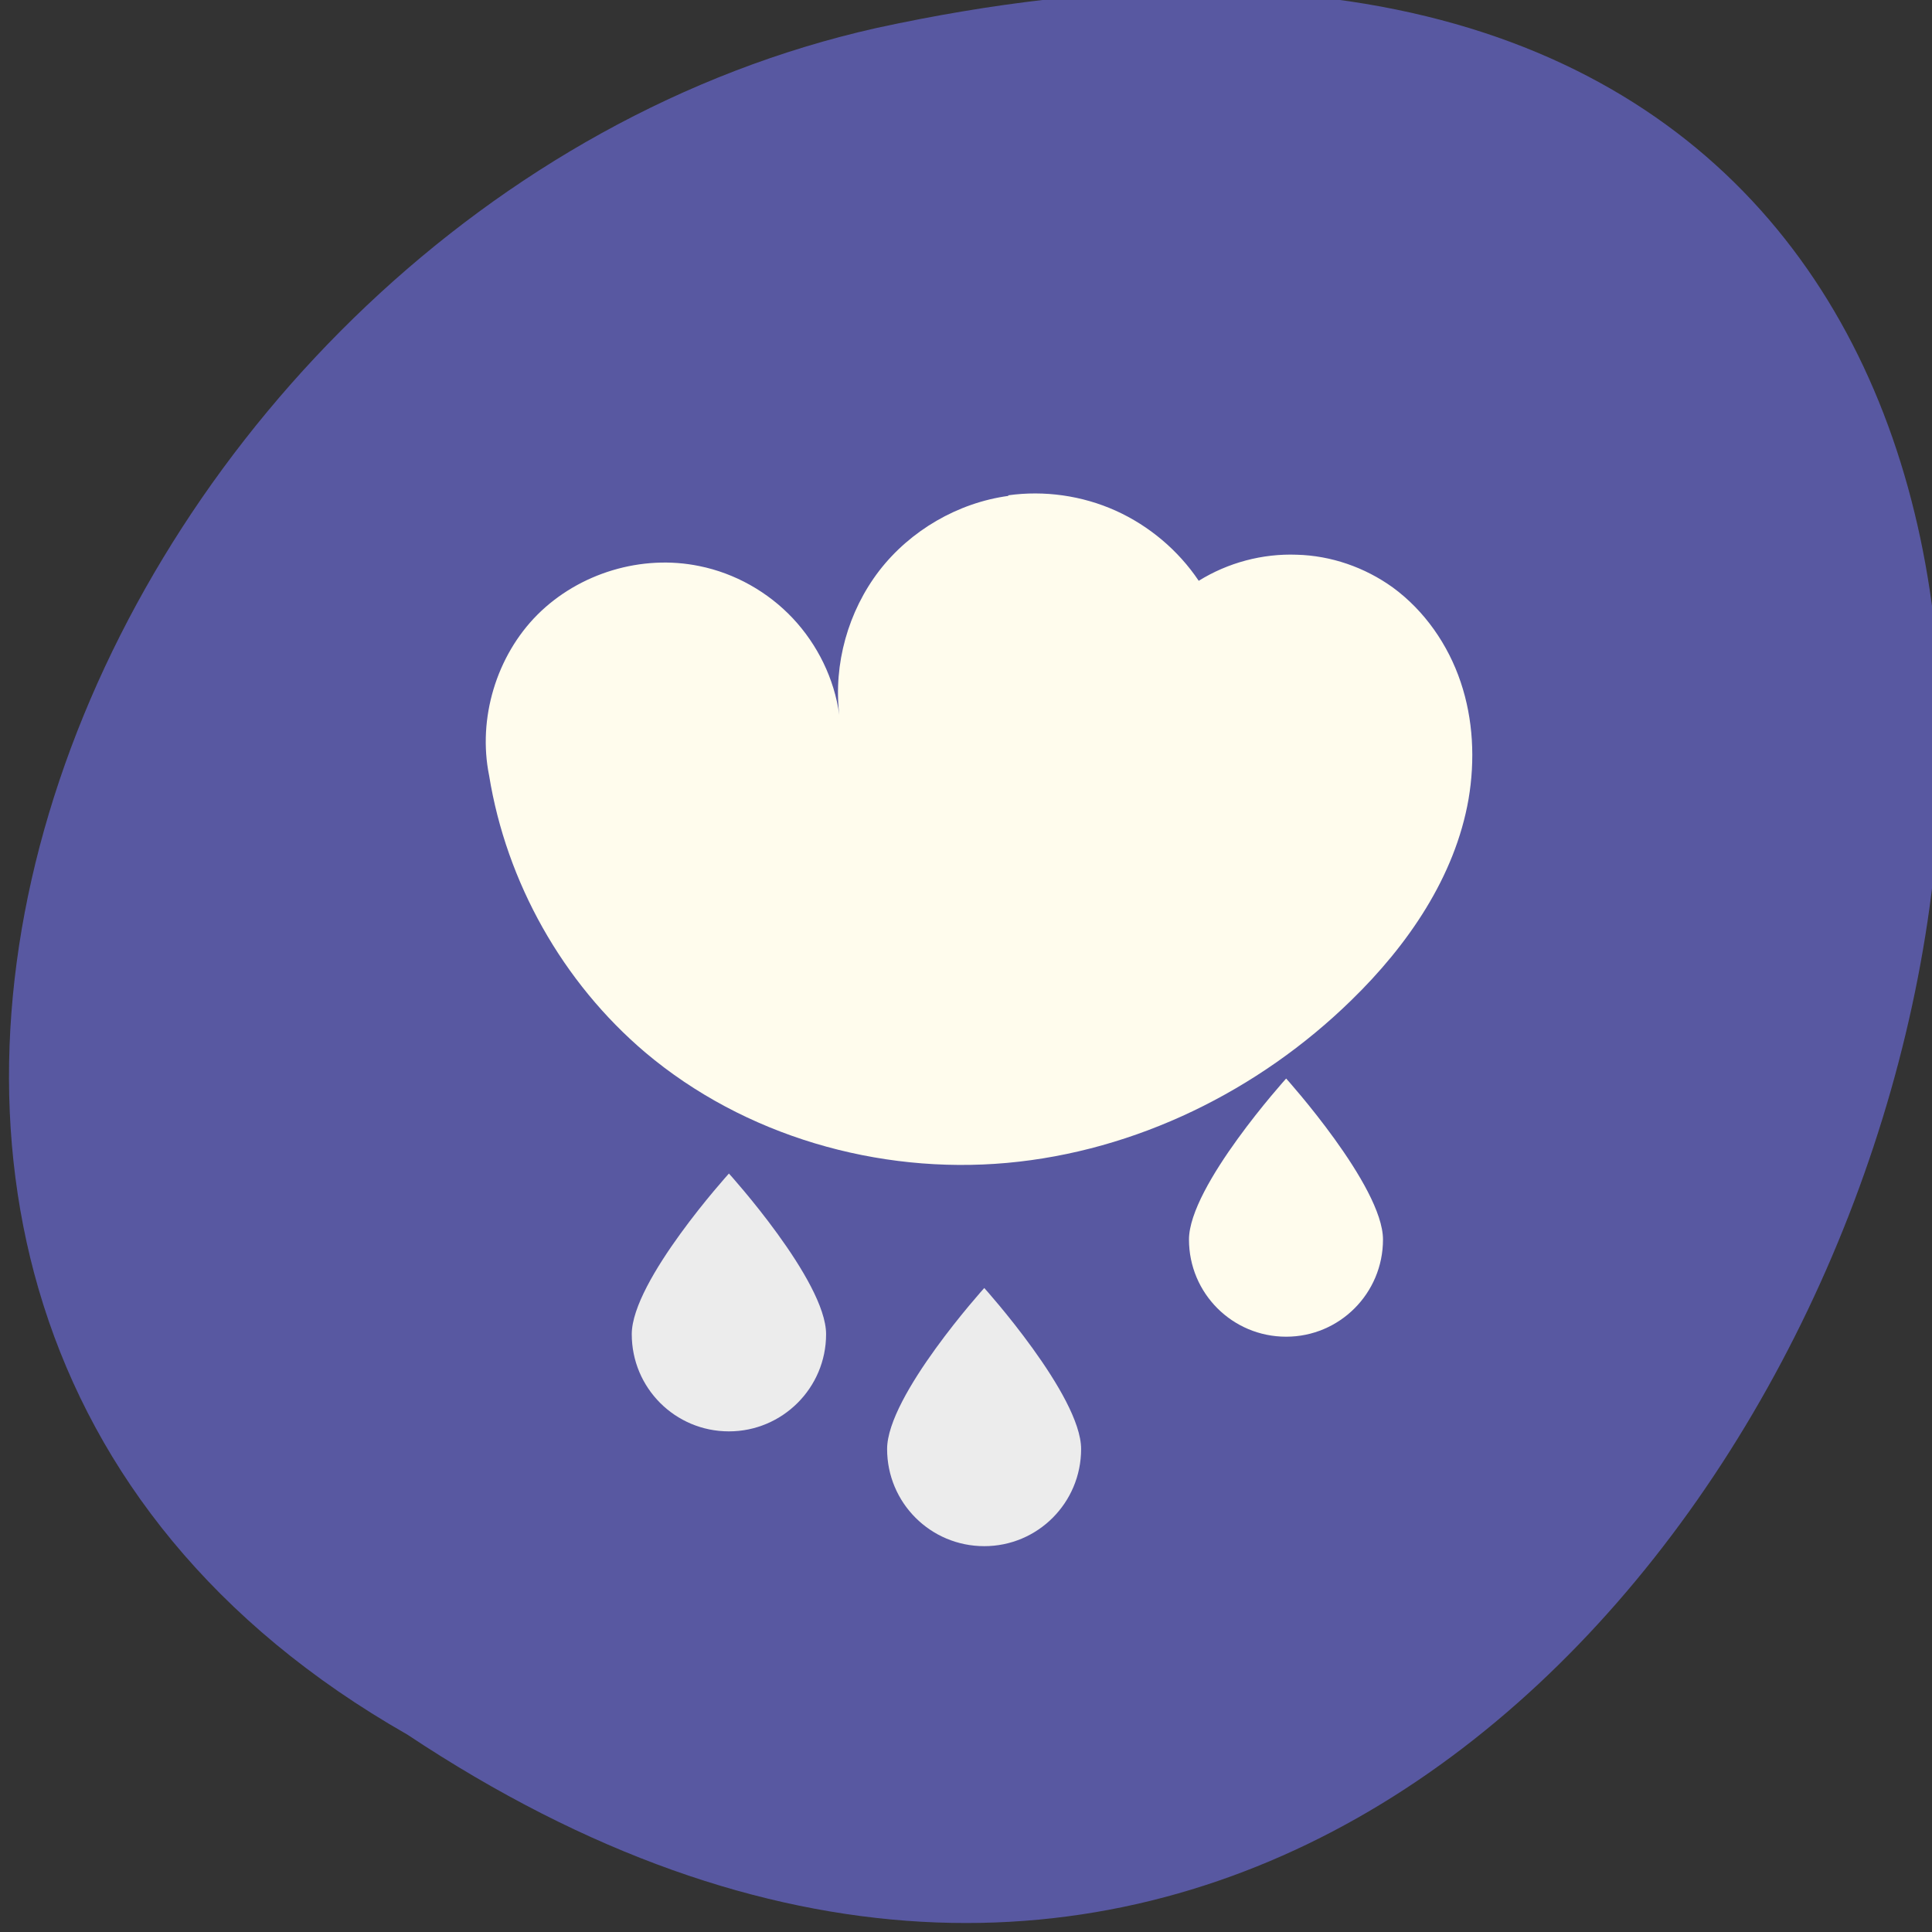 <svg xmlns="http://www.w3.org/2000/svg" viewBox="0 0 24 24"><rect x="0" y="0" width="24" height="24" fill="#333333" stroke="none"/><path d="m 5.059 21.547 c 18.04 11.996 29.16 -26.26 5.832 -21.2 c -9.641 2.16 -15.488 15.695 -5.832 21.2" fill="#5858a1"/><path d="m 12.527 6.16 c -0.629 0.086 -1.219 0.43 -1.605 0.93 c -0.387 0.504 -0.57 1.16 -0.496 1.789 c -0.063 -0.449 -0.27 -0.871 -0.578 -1.199 c -0.309 -0.328 -0.719 -0.559 -1.16 -0.648 c -0.715 -0.148 -1.492 0.086 -2.01 0.602 c -0.512 0.512 -0.746 1.293 -0.602 2 c 0.215 1.328 0.914 2.57 1.941 3.441 c 1.227 1.035 2.891 1.516 4.492 1.371 c 1.602 -0.145 3.125 -0.895 4.277 -2.02 c 0.703 -0.684 1.289 -1.535 1.457 -2.5 c 0.082 -0.484 0.059 -0.988 -0.098 -1.453 c -0.156 -0.465 -0.449 -0.887 -0.844 -1.176 c -0.348 -0.25 -0.766 -0.395 -1.191 -0.406 c -0.426 -0.016 -0.855 0.098 -1.219 0.324 c -0.254 -0.379 -0.617 -0.684 -1.031 -0.871 c -0.418 -0.188 -0.887 -0.254 -1.336 -0.191" fill="#fffced"/><g fill="#ececec"><path d="m 10.262 16.574 c 0 0.668 -0.543 1.207 -1.207 1.207 c -0.668 0 -1.207 -0.539 -1.207 -1.207 c 0 -0.664 1.207 -1.996 1.207 -1.996 c 0 0 1.207 1.332 1.207 1.996"/><path d="m 13.43 18 c 0 0.668 -0.539 1.207 -1.203 1.207 c -0.668 0 -1.207 -0.539 -1.207 -1.207 c 0 -0.664 1.207 -2 1.207 -2 c 0 0 1.203 1.336 1.203 2"/></g><path d="m 17.18 15.398 c 0 0.668 -0.539 1.207 -1.203 1.207 c -0.668 0 -1.207 -0.539 -1.207 -1.207 c 0 -0.664 1.207 -2 1.207 -2 c 0 0 1.203 1.336 1.203 2" fill="#fffced"/></svg>